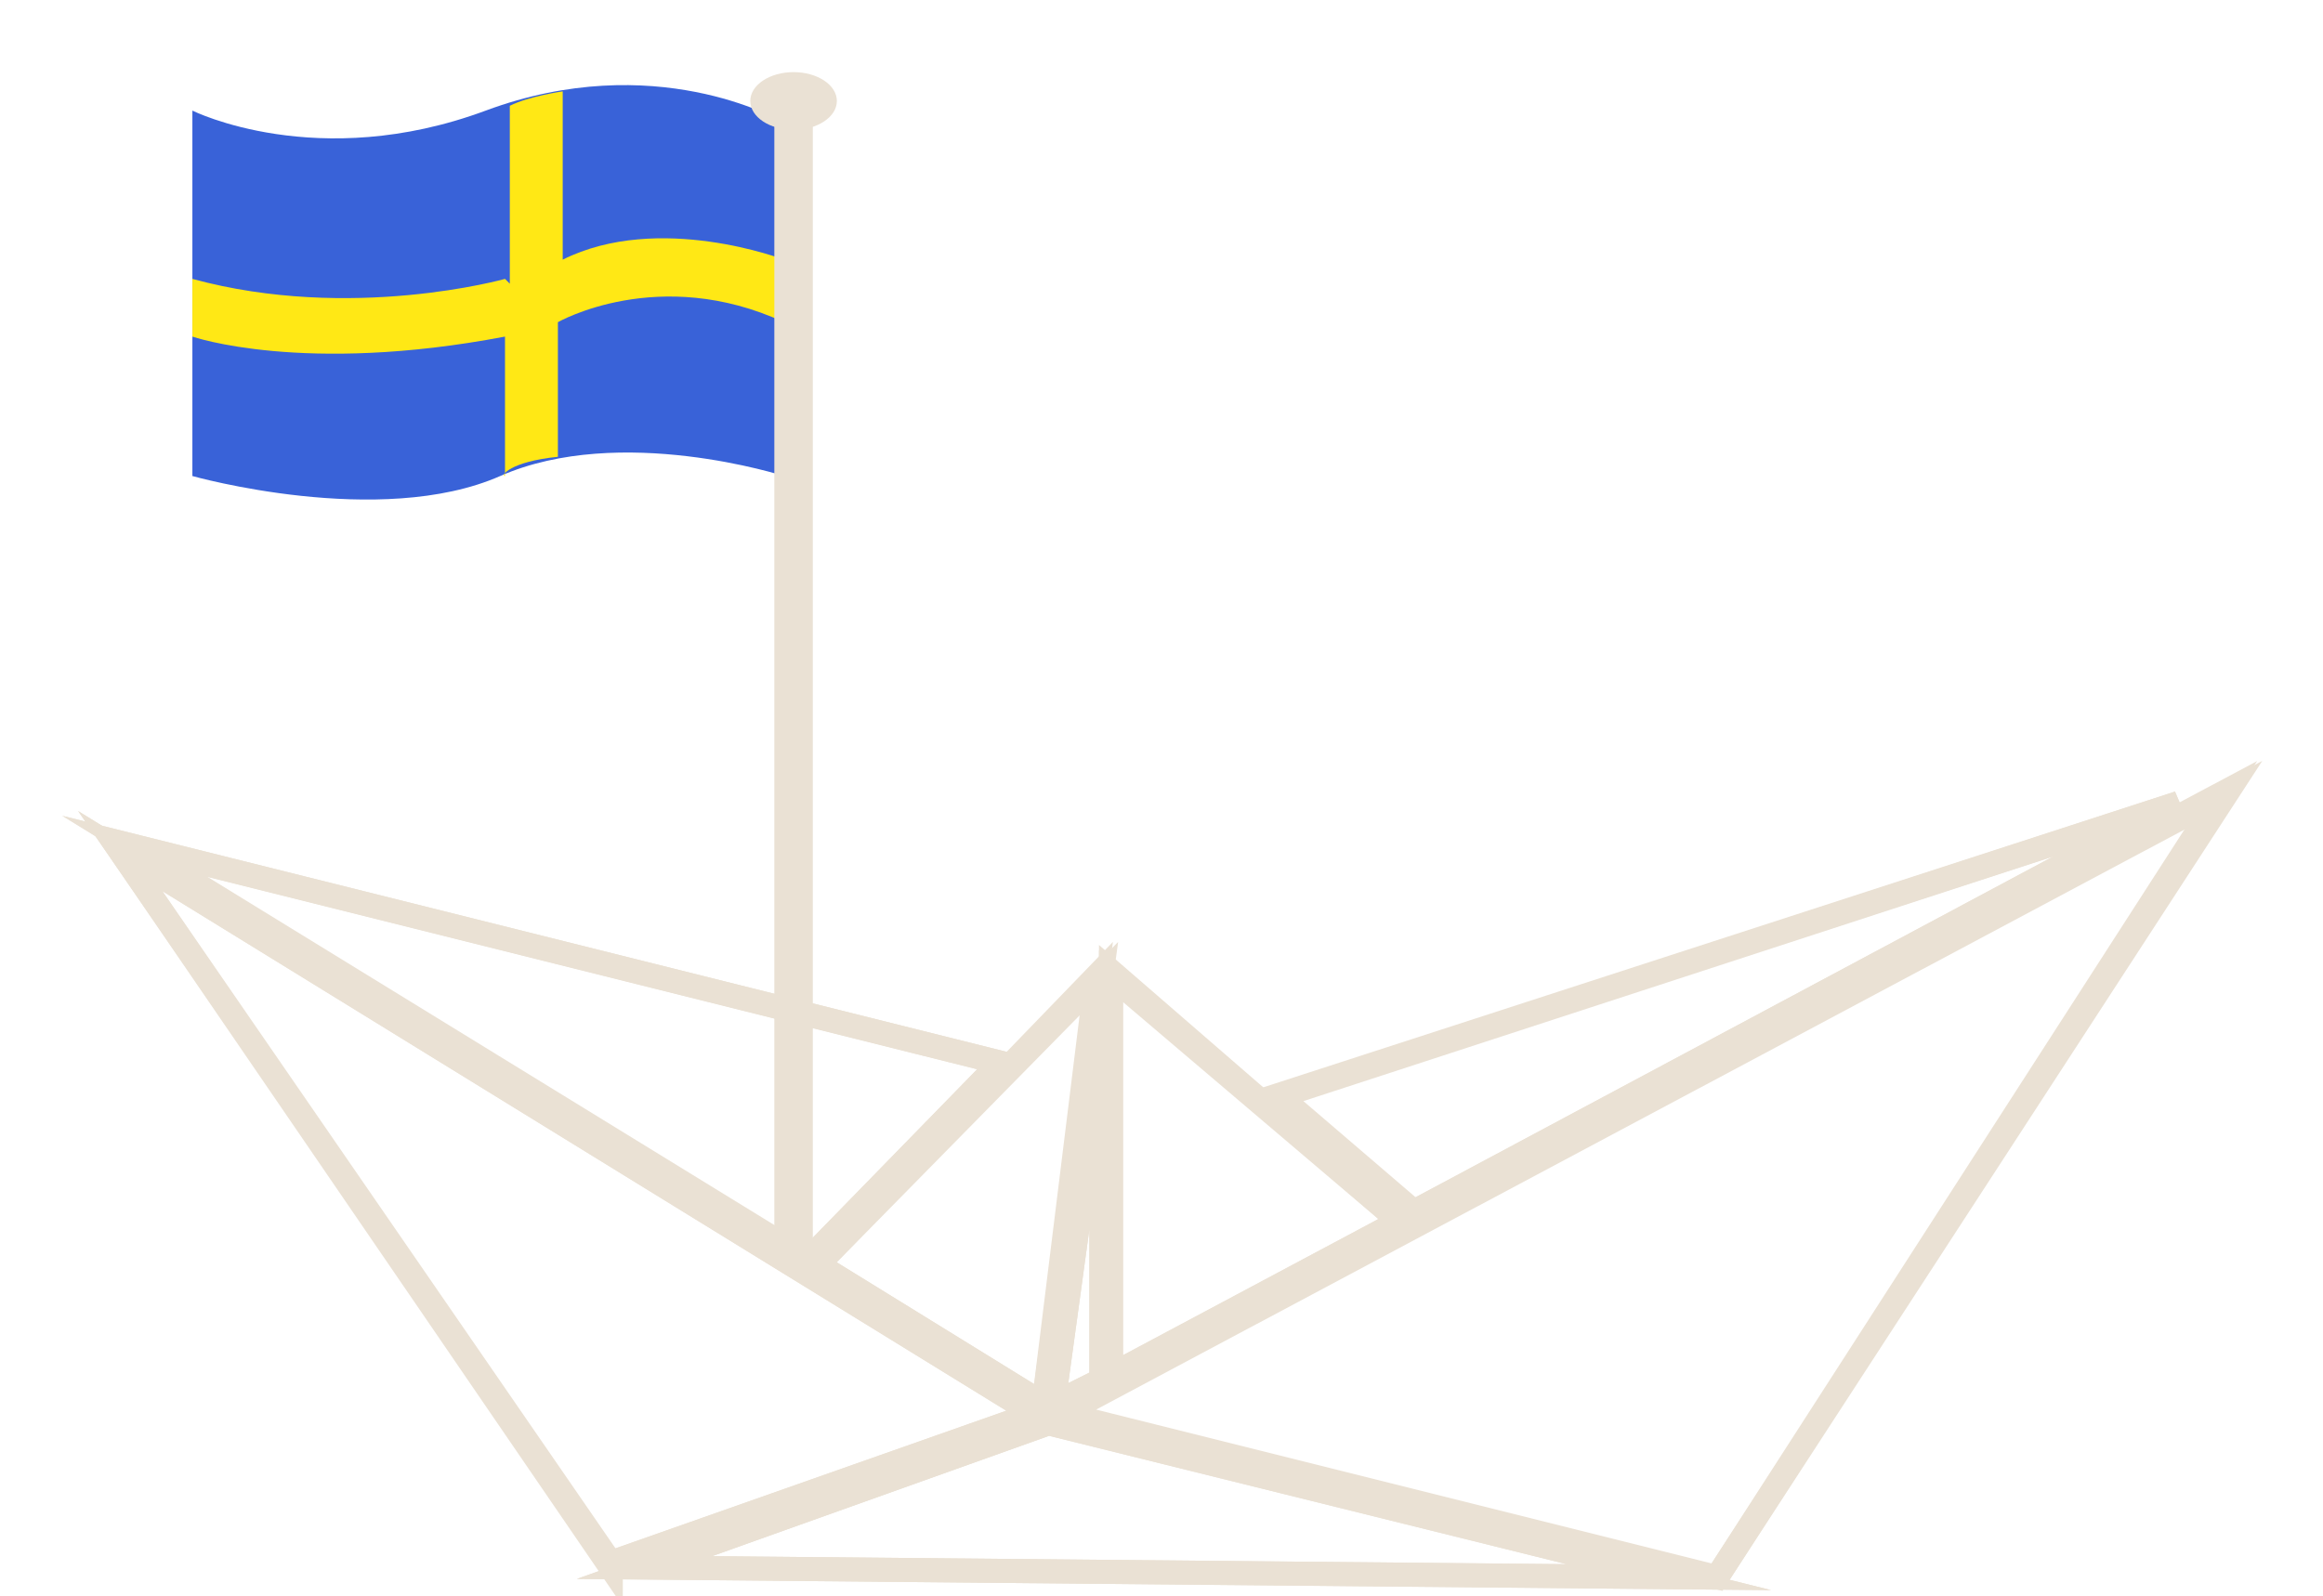 <?xml version="1.0" encoding="UTF-8"?>
<svg id="Layer_1" xmlns="http://www.w3.org/2000/svg" version="1.1" viewBox="0 0 48.3 33.2">
  <!-- Generator: Adobe Illustrator 29.2.1, SVG Export Plug-In . SVG Version: 2.1.0 Build 116)  -->
  <defs>
    <style>
      .st0 {
        fill: #3962d8;
      }

      .st1 {
        fill: #eae1d4;
      }

      .st2 {
        fill: #ffe815;
      }

      .st3 {
        fill: none;
        stroke: #eae1d4;
        stroke-miterlimit: 10;
        stroke-width: .5px;
      }
    </style>
  </defs>
  <path class="st3" d="M35.7,32.8l10.5-16.3-24.2,12.9,13.6,3.4h0ZM29.4,25.2l15.9-8.5-18.8,6.1s2.8,2.4,2.8,2.4ZM13.4,32.6l21.3.2-12.9-3.2-8.4,3h0ZM23.1,28.6l6-3.2-6-5.1v8.4h0ZM21.7,29.2l1.2-8.9-5.9,6,4.7,2.9ZM22.9,28.7v-6.8l-1,7.3,1-.5h0ZM12.7,32.5l8.8-3.1L2.5,17.7s10.2,14.9,10.2,14.9ZM16.8,26.2l4-4.1L2.8,17.6l14,8.7Z"/>
  <polygon class="st3" points="46.3 16.5 35.7 32.8 22.1 29.4 46.3 16.5"/>
  <polygon class="st3" points="45.3 16.7 29.4 25.2 26.6 22.8 45.3 16.7"/>
  <polygon class="st3" points="34.7 32.8 13.4 32.6 21.8 29.6 34.7 32.8"/>
  <polygon class="st3" points="29.1 25.4 23.1 28.6 23.1 20.2 29.1 25.4"/>
  <polygon class="st3" points="22.8 20.3 21.7 29.2 17 26.3 22.8 20.3"/>
  <polygon class="st3" points="22.9 21.9 22.9 28.7 21.9 29.2 22.9 21.9"/>
  <polygon class="st3" points="21.5 29.4 12.7 32.5 2.5 17.7 21.5 29.4"/>
  <polygon class="st3" points="20.8 22.1 16.8 26.2 2.8 17.6 20.8 22.1"/>
  <g>
    <path class="st0" d="M16.3,2.4v7.5s-3.4-1.1-5.9,0-6.4,0-6.4,0V2.3s2.6,1.3,6.1,0c3.5-1.3,6.1.2,6.1.2h0Z"/>
    <path class="st2" d="M10.5,5.8s-3.2.9-6.5,0v1.2s2.3.8,6.5,0v2.9c-.1,0,.1-.3,1.1-.4v-2.8s2.1-1.2,4.7,0v-1.3s-2.6-1-4.6,0V1.9s-.7.1-1.1.3v3.7c0,0,0,0,0,0Z"/>
    <ellipse class="st1" cx="16.5" cy="2.1" rx=".9" ry=".6"/>
    <polygon class="st1" points="16.1 25.7 16.9 26.3 16.9 2 16.1 2 16.1 25.7"/>
  </g>
</svg>